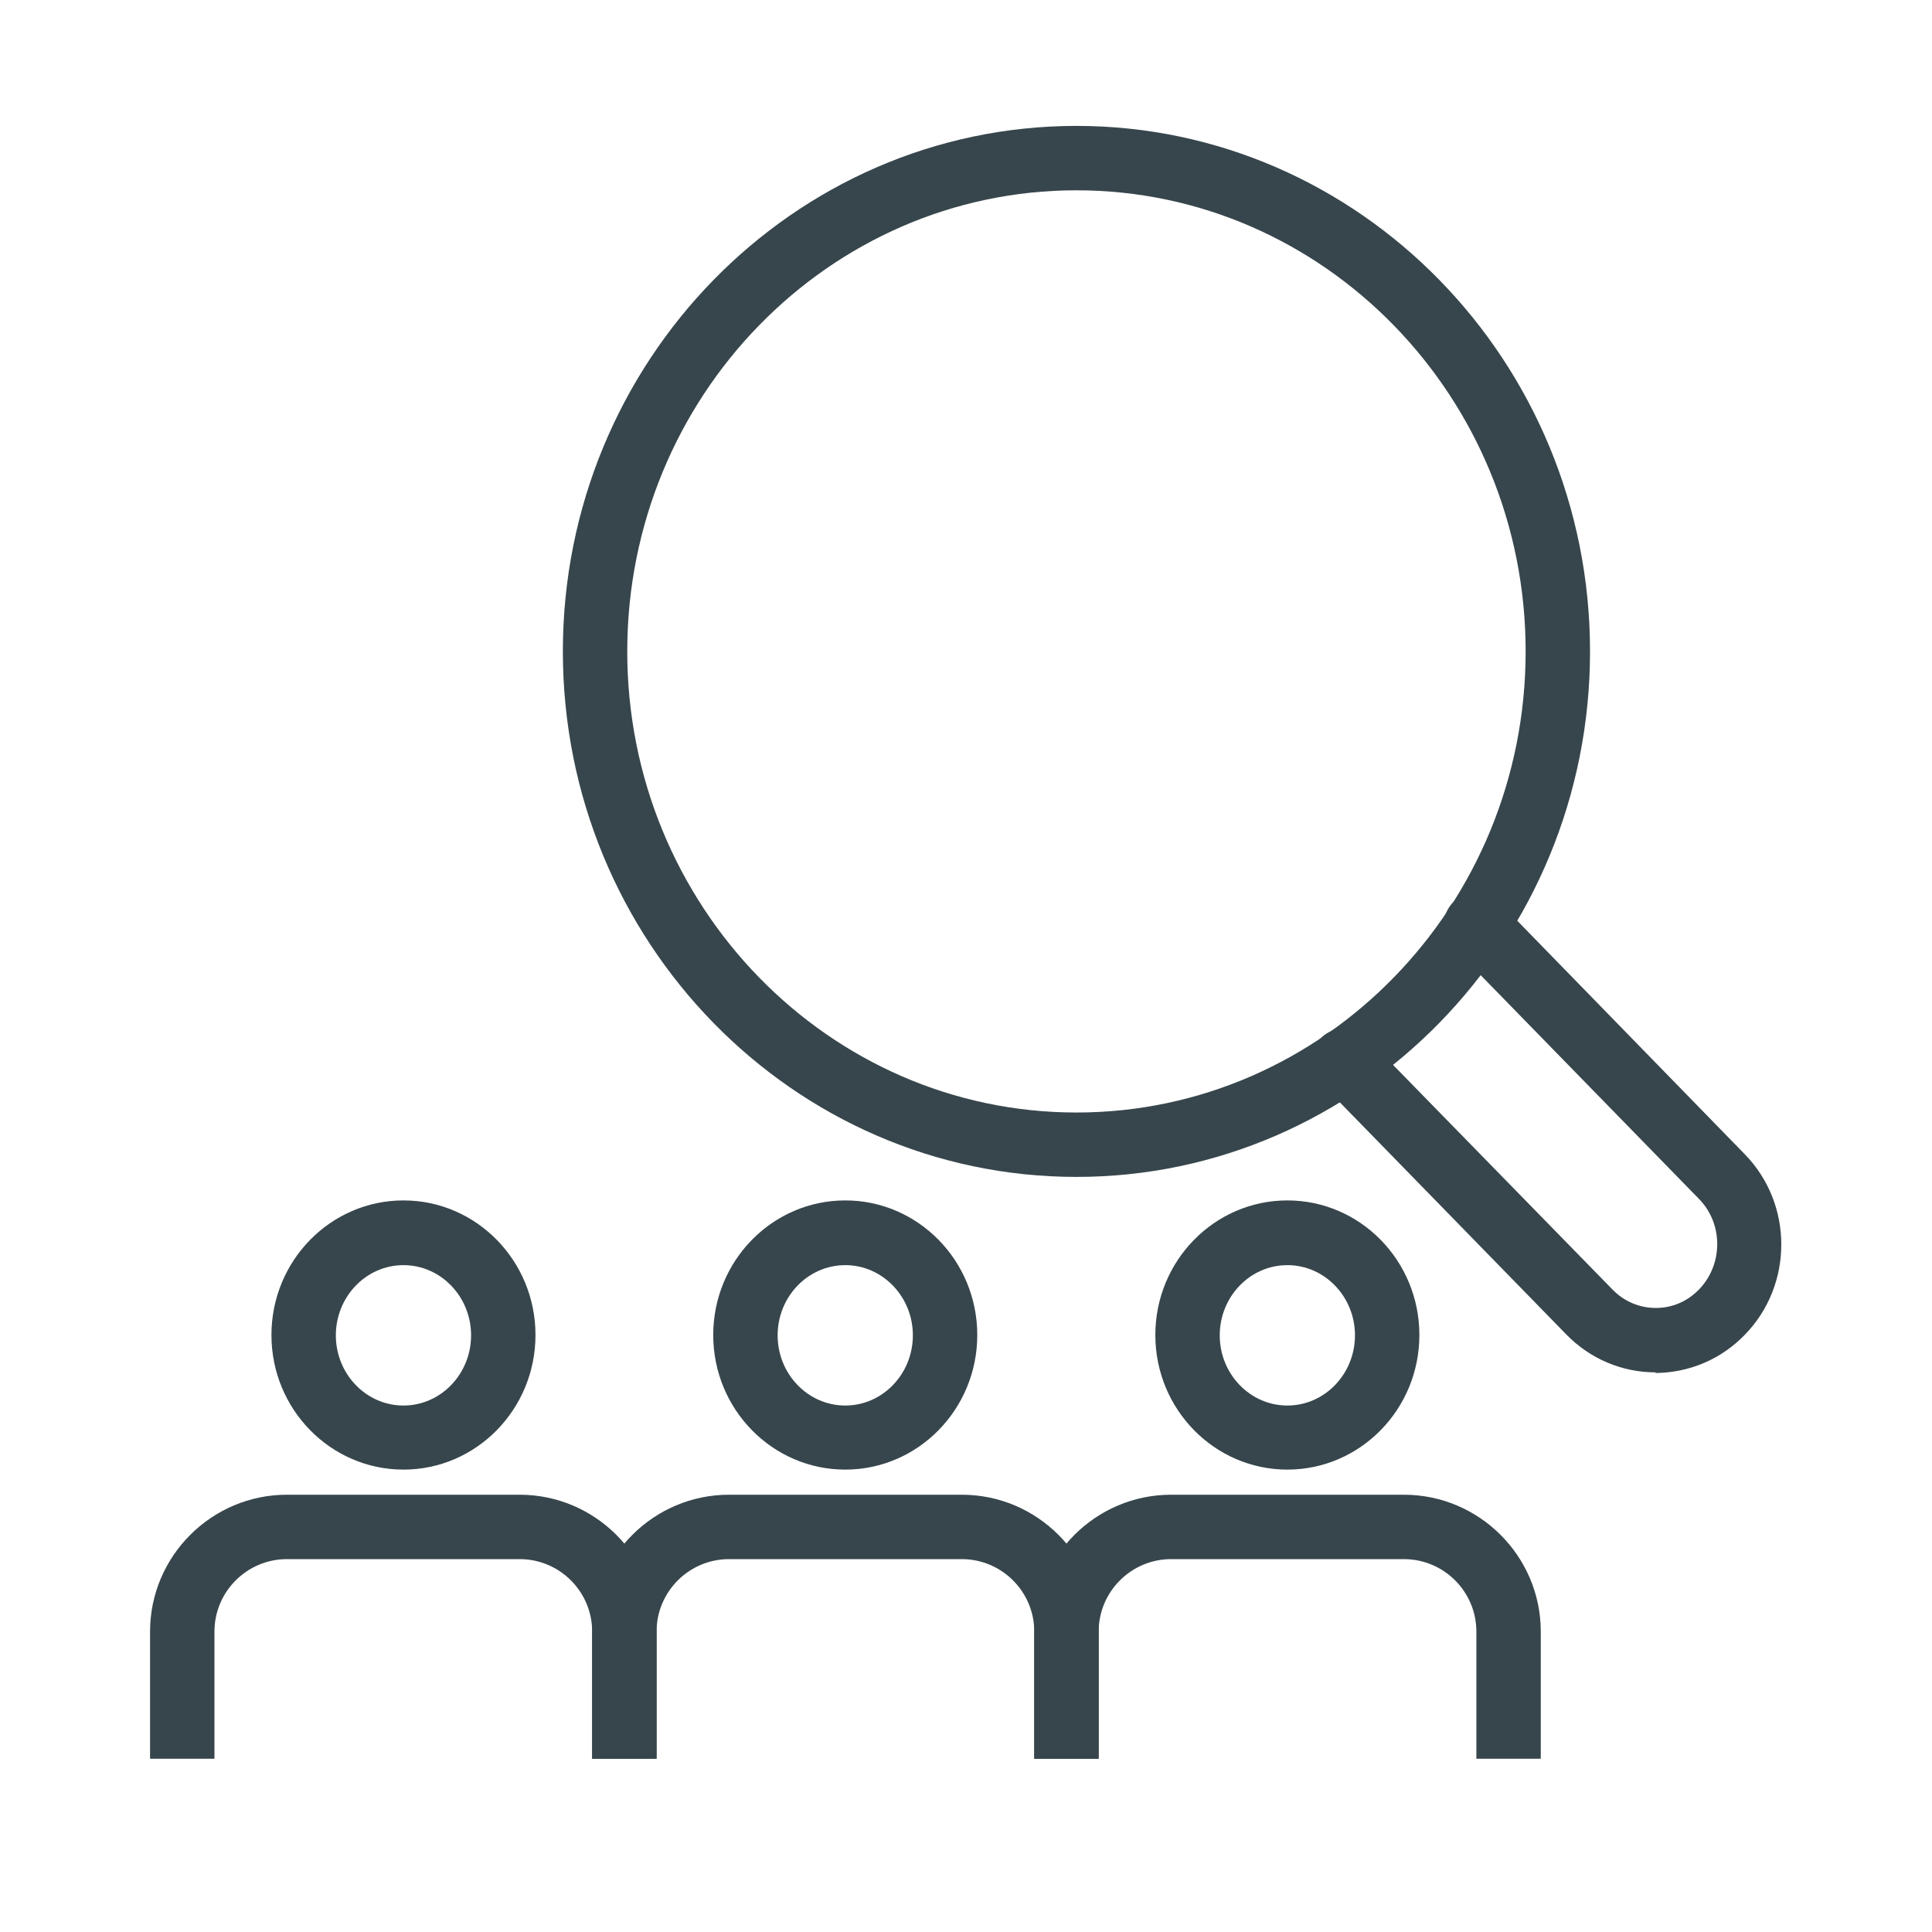 <?xml version="1.0" encoding="UTF-8"?>
<svg id="Layer_1" data-name="Layer 1" xmlns="http://www.w3.org/2000/svg" viewBox="0 0 60 60">
  <defs>
    <style>
      .cls-1 {
        fill: #37464c;
        stroke-width: 0px;
      }
    </style>
  </defs>
  <g>
    <path class="cls-1" d="m51.42,42.12c-.91,0-1.77-.36-2.42-1.03l-7.63-7.81.72-.7,7.63,7.81c.46.47,1.06.72,1.7.72h0c.64,0,1.25-.26,1.7-.72.95-.97.95-2.55,0-3.52l-7.63-7.82.72-.7,7.62,7.82c1.33,1.35,1.33,3.56,0,4.92-.64.66-1.5,1.02-2.41,1.02h0Z"/>
    <path class="cls-1" d="m51.42,42.62c-1.05,0-2.04-.42-2.78-1.18l-7.62-7.81c-.39-.4-.38-1.03.02-1.41.4-.38,1.03-.38,1.41.02l7.63,7.81c.36.37.84.57,1.34.57h0c.51,0,.98-.2,1.34-.57.76-.78.76-2.05,0-2.82l-7.63-7.82c-.39-.4-.38-1.03.02-1.41.4-.38,1.03-.38,1.41.02l7.62,7.82c1.52,1.55,1.52,4.07,0,5.62-.74.76-1.72,1.17-2.77,1.18h0Z"/>
    <path class="cls-1" d="m33.43,36.05c-8.52,0-15.45-7.1-15.45-15.82s6.93-15.82,15.45-15.82,15.45,7.1,15.45,15.82-6.93,15.82-15.45,15.82Zm0-30.64c-7.97,0-14.45,6.65-14.45,14.82s6.48,14.82,14.45,14.82,14.45-6.65,14.45-14.82-6.48-14.82-14.45-14.82Z"/>
    <path class="cls-1" d="m33.43,36.55c-8.8,0-15.95-7.32-15.95-16.32S24.64,3.91,33.43,3.91s15.95,7.32,15.95,16.32-7.16,16.32-15.95,16.32Zm0-30.64c-7.69,0-13.95,6.42-13.95,14.32s6.26,14.32,13.95,14.32,13.95-6.42,13.95-14.32-6.26-14.32-13.95-14.32Z"/>
  </g>
  <g>
    <path class="cls-1" d="m12.53,45.64c-2.26,0-4.1-1.87-4.1-4.18s1.84-4.18,4.1-4.18,4.1,1.87,4.1,4.18-1.84,4.18-4.1,4.18Zm0-6.35c-1.16,0-2.1.98-2.1,2.18s.94,2.18,2.1,2.18,2.1-.98,2.1-2.18-.94-2.18-2.1-2.18Z"/>
    <path class="cls-1" d="m20.39,54.62h-2v-3.95c0-1.24-1.01-2.25-2.25-2.25h-7.23c-1.24,0-2.25,1.01-2.25,2.25v3.95h-2v-3.95c0-2.34,1.91-4.25,4.25-4.25h7.23c2.34,0,4.25,1.91,4.25,4.25v3.95Z"/>
    <path class="cls-1" d="m26.25,45.64c-2.26,0-4.1-1.87-4.1-4.18s1.84-4.18,4.1-4.18,4.1,1.87,4.1,4.18-1.84,4.18-4.1,4.18Zm0-6.35c-1.16,0-2.1.98-2.1,2.18s.94,2.18,2.1,2.18,2.1-.98,2.1-2.18-.94-2.18-2.1-2.18Z"/>
    <path class="cls-1" d="m34.12,54.62h-2v-3.95c0-1.24-1.01-2.25-2.25-2.25h-7.23c-1.24,0-2.25,1.01-2.25,2.25v3.95h-2v-3.95c0-2.34,1.91-4.25,4.25-4.25h7.23c2.34,0,4.25,1.91,4.25,4.25v3.95Z"/>
    <path class="cls-1" d="m39.98,45.64c-2.26,0-4.1-1.87-4.1-4.18s1.84-4.18,4.1-4.18,4.1,1.87,4.1,4.18-1.84,4.18-4.1,4.18Zm0-6.35c-1.16,0-2.1.98-2.1,2.18s.94,2.18,2.1,2.18,2.1-.98,2.1-2.18-.94-2.18-2.1-2.18Z"/>
    <path class="cls-1" d="m47.85,54.62h-2v-3.95c0-1.24-1.01-2.25-2.25-2.25h-7.23c-1.24,0-2.25,1.01-2.25,2.25v3.95h-2v-3.95c0-2.34,1.91-4.25,4.25-4.25h7.23c2.34,0,4.25,1.91,4.25,4.25v3.95Z"/>
  </g>
</svg>
